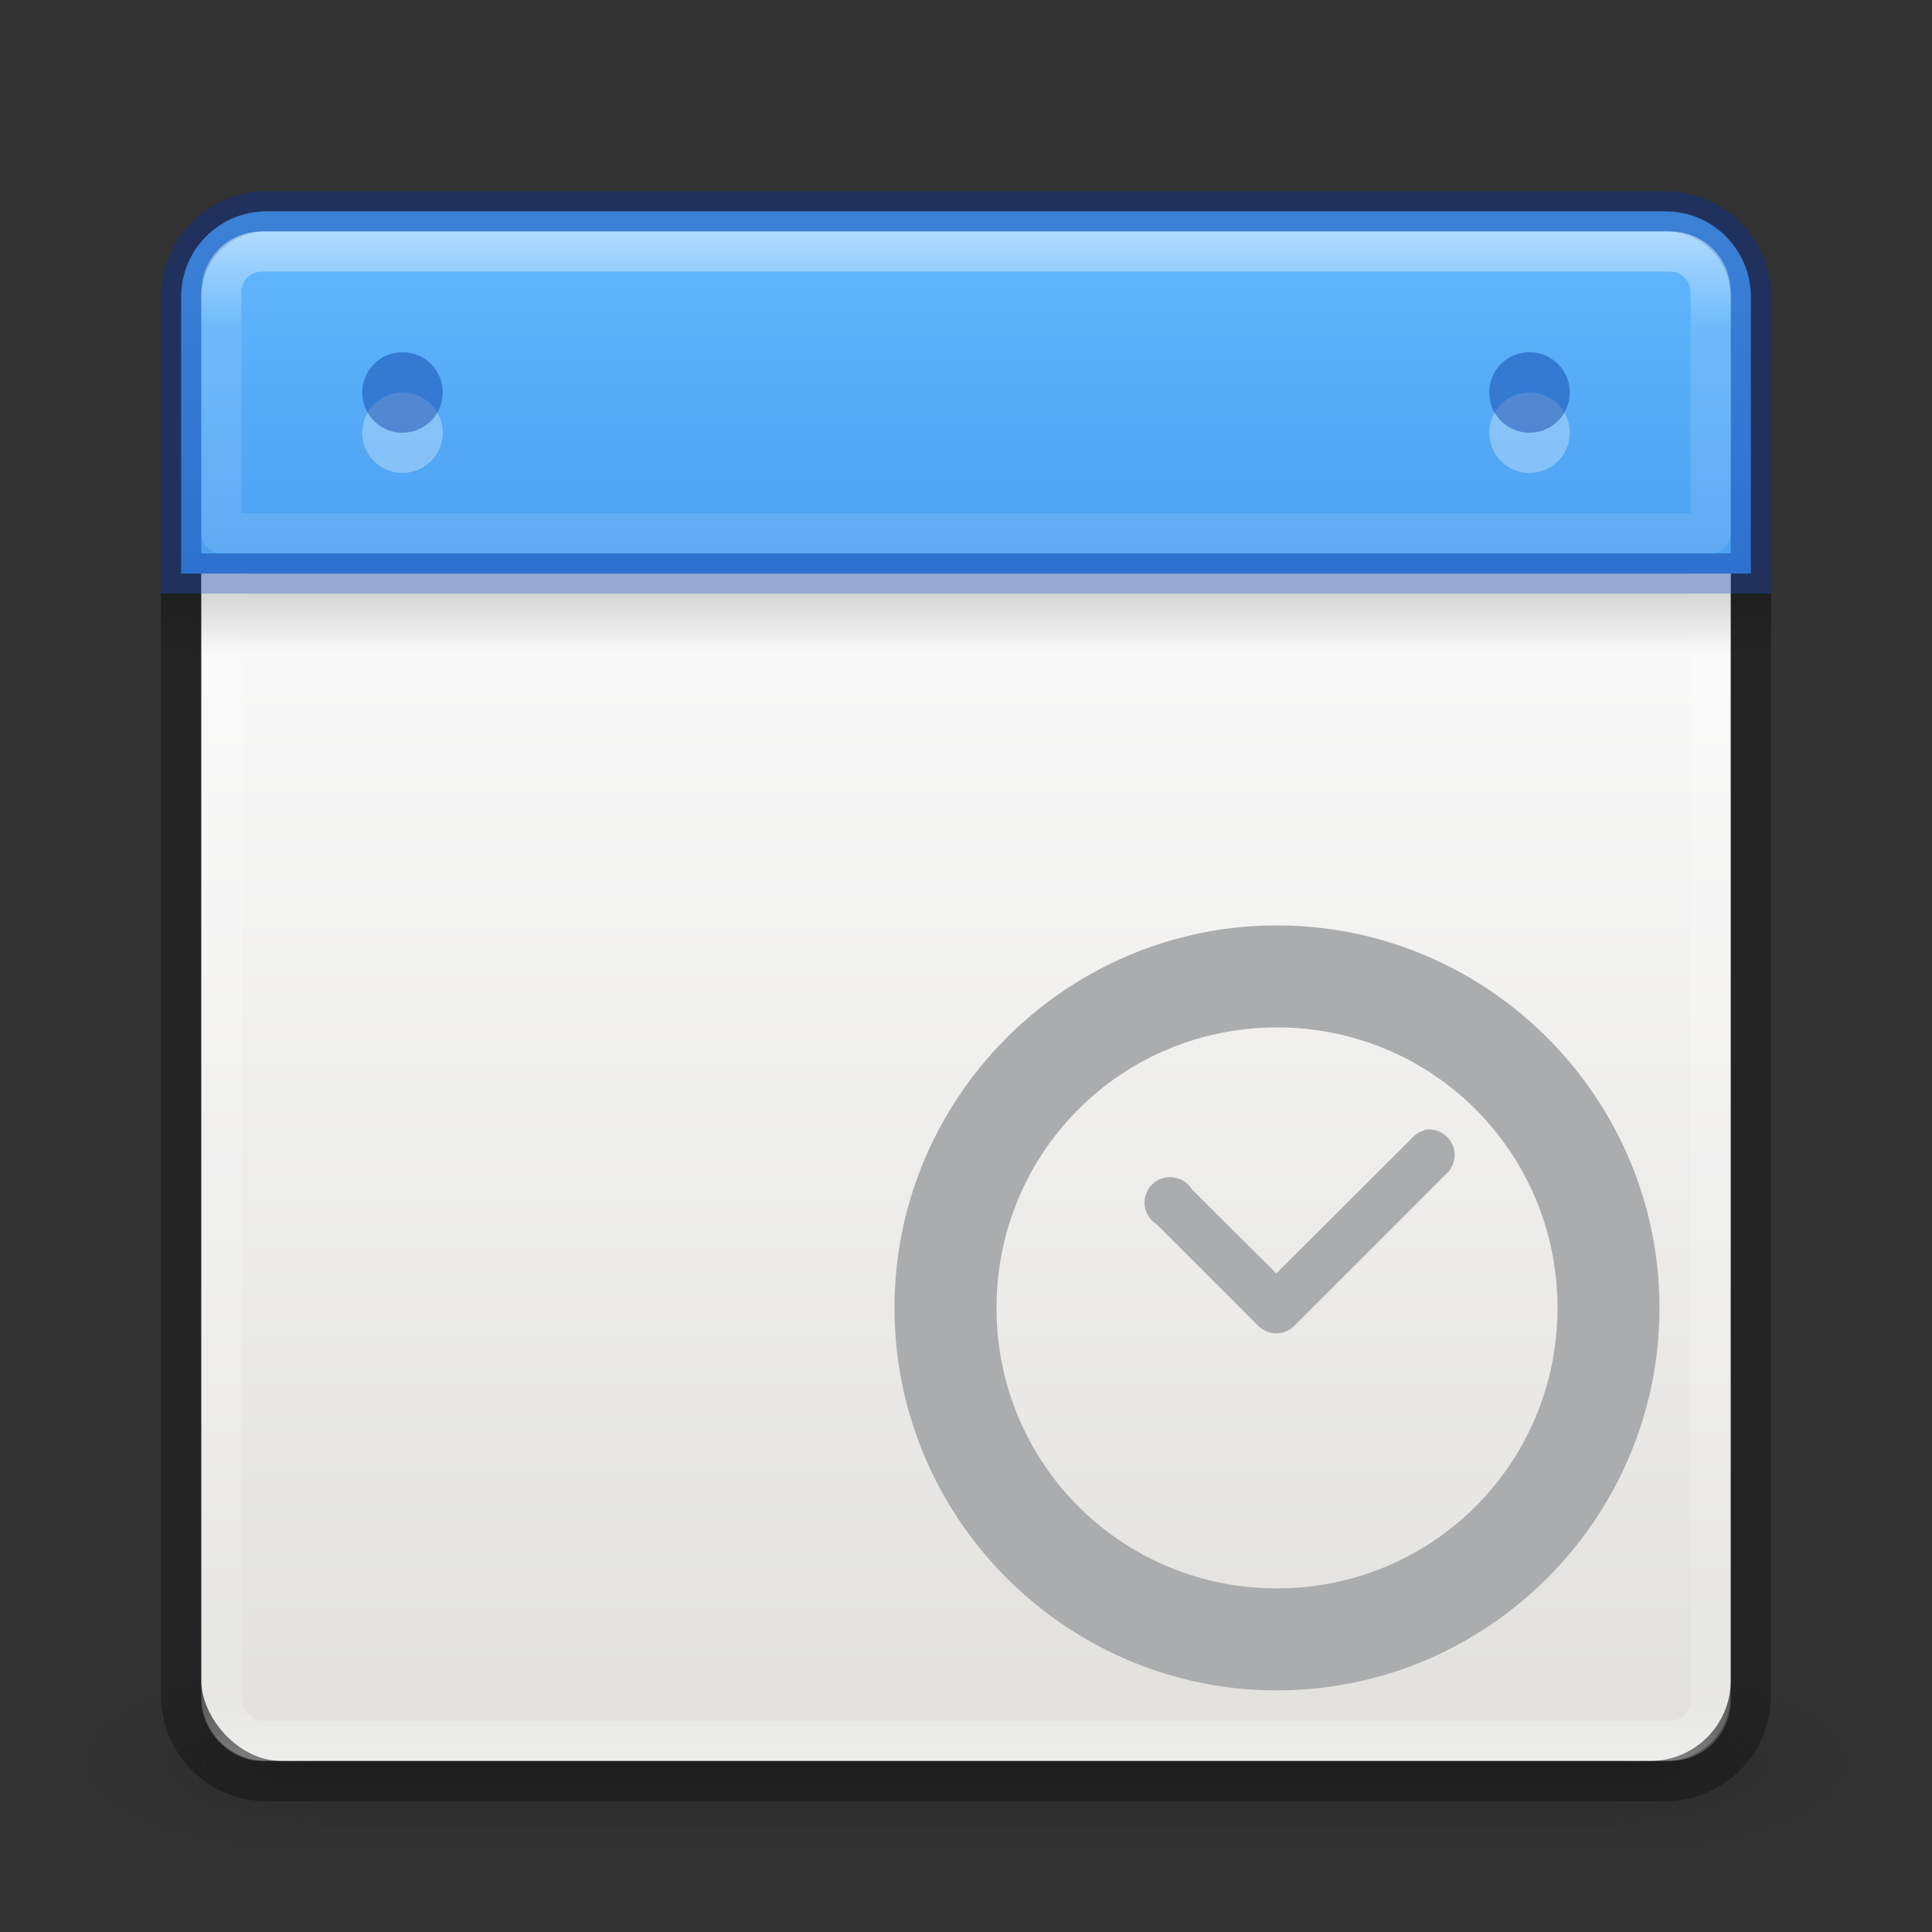 <?xml version="1.0" encoding="UTF-8" standalone="no"?>
<svg xmlns:dc="http://purl.org/dc/elements/1.1/" xmlns:cc="http://creativecommons.org/ns#" xmlns:rdf="http://www.w3.org/1999/02/22-rdf-syntax-ns#" xmlns:svg="http://www.w3.org/2000/svg" xmlns="http://www.w3.org/2000/svg" xmlns:xlink="http://www.w3.org/1999/xlink" xmlns:sodipodi="http://sodipodi.sourceforge.net/DTD/sodipodi-0.dtd" xmlns:inkscape="http://www.inkscape.org/namespaces/inkscape" width="48" height="48" viewBox="0 0 48 48" id="svg2" version="1.1" inkscape:version="0.92.3 (2405546, 2018-03-11)" sodipodi:docname="com.github.lainsce.timetable.svg">
  <rect x="0" y="0" width="48" height="48" fill="#333333" stroke="none"/>
  <sodipodi:namedview pagecolor="#ffffff" bordercolor="#666666" borderopacity="1" objecttolerance="10" gridtolerance="10" guidetolerance="10" inkscape:pageopacity="0" inkscape:pageshadow="2" inkscape:window-width="1920" inkscape:window-height="962" id="namedview37" showgrid="true" inkscape:zoom="13.906433" inkscape:cx="5.2672073" inkscape:cy="29.451615" inkscape:window-x="0" inkscape:window-y="30" inkscape:window-maximized="1" inkscape:current-layer="svg2">
    <inkscape:grid type="xygrid" id="grid842" />
  </sodipodi:namedview>
  <defs id="defs4">
    <linearGradient id="linearGradient23419">
      <stop id="stop23421" style="stop-color:#000000;stop-opacity:1" offset="0" />
      <stop id="stop23423" style="stop-color:#000000;stop-opacity:0" offset="1" />
    </linearGradient>
    <linearGradient id="linearGradient4806-2-9">
      <stop id="stop4808-4-6" style="stop-color:#ffffff;stop-opacity:1" offset="0" />
      <stop id="stop4810-0-9" style="stop-color:#ffffff;stop-opacity:0.235" offset="0.424" />
      <stop id="stop4812-8-7" style="stop-color:#ffffff;stop-opacity:0.157" offset="0.821" />
      <stop id="stop4814-0-7" style="stop-color:#ffffff;stop-opacity:0.392" offset="1" />
    </linearGradient>
    <linearGradient xlink:href="#linearGradient4806-2-9" id="linearGradient8460" gradientUnits="userSpaceOnUse" gradientTransform="matrix(1.184,0,0,1.184,-61.446,-8.99)" x1="71.204" y1="15.369" x2="71.204" y2="40.496" />
    <linearGradient xlink:href="#linearGradient4806-2-9" id="linearGradient8456" gradientUnits="userSpaceOnUse" gradientTransform="matrix(1.347,0,0,-1.347,-73.231,61.541)" x1="71.204" y1="15.369" x2="71.204" y2="40.496" />
    <linearGradient xlink:href="#linearGradient4251" id="linearGradient8452" gradientUnits="userSpaceOnUse" gradientTransform="matrix(0.387,0,0,0.387,-154.2,-83.675)" x1="304" y1="98" x2="368" y2="210" />
    <linearGradient id="linearGradient4251">
      <stop id="stop4259" offset="0" style="stop-color:#cccccc;stop-opacity:1" />
      <stop style="stop-color:#f4f4f4;stop-opacity:1" offset="0.52" id="stop6460" />
      <stop style="stop-color:#c1c1c1;stop-opacity:1" offset="1" id="stop4183" />
    </linearGradient>
    <linearGradient xlink:href="#linearGradient4806-2-9" id="linearGradient8448" gradientUnits="userSpaceOnUse" gradientTransform="matrix(1.592,0,0,1.592,-90.91,-20.366)" x1="71.204" y1="15.369" x2="71.204" y2="40.496" />
    <linearGradient xlink:href="#linearGradient4140" id="linearGradient8444" gradientUnits="userSpaceOnUse" gradientTransform="matrix(0.695,0,0,0.695,-131.314,-101.085)" x1="196" y1="152" x2="252" y2="208" />
    <linearGradient id="linearGradient4140">
      <stop id="stop4142" offset="0" style="stop-color:#f9c440;stop-opacity:1" />
      <stop style="stop-color:#fff394;stop-opacity:1" offset="0.502" id="stop5784" />
      <stop id="stop4144" offset="1" style="stop-color:#f9c440;stop-opacity:1" />
    </linearGradient>
    <radialGradient gradientTransform="matrix(0.255,0,0,0.088,-1.275,25.186)" gradientUnits="userSpaceOnUse" xlink:href="#linearGradient23419" id="radialGradient3018" fy="186.171" fx="99.157" r="62.769" cy="186.171" cx="99.157" />
    <linearGradient id="linearGradient3924-1">
      <stop offset="0" style="stop-color:#ffffff;stop-opacity:1" id="stop3926-3" />
      <stop offset="0.063" style="stop-color:#ffffff;stop-opacity:0.235" id="stop3928-91" />
      <stop offset="0.951" style="stop-color:#ffffff;stop-opacity:0.157" id="stop3930-6" />
      <stop offset="1" style="stop-color:#ffffff;stop-opacity:0.392" id="stop3932-6" />
    </linearGradient>
    <radialGradient gradientTransform="matrix(2.004,0,0,1.4,27.988,-17.4)" gradientUnits="userSpaceOnUse" xlink:href="#linearGradient3688-166-749" id="radialGradient3013" fy="43.5" fx="4.993" r="2.5" cy="43.5" cx="4.993" />
    <linearGradient id="linearGradient3688-166-749">
      <stop offset="0" style="stop-color:#181818;stop-opacity:1" id="stop2883" />
      <stop offset="1" style="stop-color:#181818;stop-opacity:0" id="stop2885" />
    </linearGradient>
    <radialGradient gradientTransform="matrix(2.004,0,0,1.4,-20.012,-104.4)" gradientUnits="userSpaceOnUse" xlink:href="#linearGradient3688-166-749" id="radialGradient3015" fy="43.5" fx="4.993" r="2.5" cy="43.5" cx="4.993" />
    <linearGradient id="linearGradient3702-501-757">
      <stop offset="0" style="stop-color:#181818;stop-opacity:0" id="stop2895" />
      <stop offset="0.5" style="stop-color:#181818;stop-opacity:1" id="stop2897" />
      <stop offset="1" style="stop-color:#181818;stop-opacity:0" id="stop2899" />
    </linearGradient>
    <linearGradient gradientUnits="userSpaceOnUse" xlink:href="#linearGradient3702-501-757" id="linearGradient3109" y2="39.999" x2="25.058" y1="47.028" x1="25.058" />
    <linearGradient id="linearGradient3242-7-3-8-0-4-58-06">
      <stop offset="0" style="stop-color:#8cd5ff;stop-opacity:1" id="stop3244-5-8-5-6-4-3-8" />
      <stop offset="0.262" style="stop-color:#64baff;stop-opacity:1" id="stop3246-9-5-1-5-3-0-7" />
      <stop offset="0.661" style="stop-color:#3689e6;stop-opacity:1" id="stop3248-7-2-0-7-5-35-9" />
      <stop offset="1" style="stop-color:#0d52bf;stop-opacity:1" id="stop3250-8-2-8-5-6-40-4" />
    </linearGradient>
    <linearGradient gradientTransform="translate(4e-6,0.75)" gradientUnits="userSpaceOnUse" xlink:href="#linearGradient3924-1" id="linearGradient3991" y2="43" x2="24" y1="5" x1="24" />
    <linearGradient gradientTransform="matrix(0.709,0,0,0.709,1.309,2.059)" gradientUnits="userSpaceOnUse" xlink:href="#linearGradient3242-7-3-8-0-4-58-06" id="linearGradient4036" y2="48.934" x2="24.17" y1="-12.242" x1="24.17" />
    <linearGradient gradientTransform="matrix(1,0,0,0.375,1.801756e-6,8.75)" gradientUnits="userSpaceOnUse" xlink:href="#linearGradient23419" id="linearGradient4043" y2="19.963" x2="23.954" y1="15.999" x1="23.954" />
    <linearGradient gradientTransform="matrix(0.892,0,0,0.855,2.603,1.417)" gradientUnits="userSpaceOnUse" xlink:href="#linearGradient4658-9" id="linearGradient4046-7" y2="48.396" x2="25.132" y1="15.5" x1="25.132" />
    <linearGradient id="linearGradient4658-9">
      <stop offset="0" style="stop-color:#fafafa;stop-opacity:1" id="stop4660-7" />
      <stop offset="1" style="stop-color:#e2e1de;stop-opacity:1" id="stop4662-3" />
    </linearGradient>
    <linearGradient gradientTransform="translate(4e-6,0.75)" gradientUnits="userSpaceOnUse" xlink:href="#linearGradient3924-1" id="linearGradient4100" y2="43" x2="24" y1="5" x1="24" />
  </defs>
  <g transform="matrix(1.158,0,0,0.643,-3.789,15.786)" id="g3712-5" style="opacity:0.35">
    <rect width="5" height="7" x="38" y="40" id="rect2801-3" style="fill:url(#radialGradient3013);fill-opacity:1;stroke:none" />
    <rect width="5" height="7" x="-10" y="-47" transform="scale(-1)" id="rect3696-6" style="fill:url(#radialGradient3015);fill-opacity:1;stroke:none" />
    <rect width="28" height="7" x="10" y="40" id="rect3700-4" style="fill:url(#linearGradient3109);fill-opacity:1;stroke:none" />
  </g>
  <rect width="38" height="38" rx="2" ry="2" x="5" y="5.75" id="rect5505-21" style="color:#000000;display:inline;overflow:visible;visibility:visible;fill:url(#linearGradient4046-7);fill-opacity:1;fill-rule:nonzero;stroke:none;stroke-width:1;marker:none;enable-background:accumulate" />
  <rect width="37" height="37" rx="1" ry="1" x="5.5" y="6.25" id="rect6741" style="fill:none;stroke:url(#linearGradient3991);stroke-width:1;stroke-linecap:round;stroke-linejoin:round;stroke-miterlimit:4;stroke-dasharray:none;stroke-dashoffset:0;stroke-opacity:1" />
  <rect width="40" height="1.5" rx="0" ry="0" x="4" y="14.75" id="rect3508" style="display:inline;overflow:visible;visibility:visible;opacity:0.15;fill:url(#linearGradient4043);fill-opacity:1;fill-rule:nonzero;stroke:none;stroke-width:1;marker:none;enable-background:accumulate" />
  <path inkscape:connector-curvature="0" d="m 4.5,14.75 v 27.373 c 0,1.179 0.949,2.127 2.127,2.127 h 34.745 c 1.179,0 2.127,-0.949 2.127,-2.127 V 14.75" id="rect4567" style="opacity:0.3;fill:none;stroke:#000000;stroke-width:1;stroke-miterlimit:4;stroke-dasharray:none" />
  <path inkscape:connector-curvature="0" d="m 6.627,5.25 c -1.179,0 -2.127,0.949 -2.127,2.127 V 14.25 H 43.5 V 7.377 c 0,-1.179 -0.949,-2.127 -2.127,-2.127 z" id="rect5505-21-3-8-5-2-6-1" style="color:#000000;display:inline;overflow:visible;visibility:visible;fill:url(#linearGradient4036);fill-opacity:1;fill-rule:nonzero;stroke:none;stroke-width:1;marker:none;enable-background:accumulate" />
  <path inkscape:connector-curvature="0" d="m 6.627,5.25 c -1.179,0 -2.127,0.949 -2.127,2.127 V 14.25 H 43.5 V 7.377 c 0,-1.179 -0.949,-2.127 -2.127,-2.127 z" id="rect5505-21-3-8-9-1-1-7-8" style="color:#000000;display:inline;overflow:visible;visibility:visible;opacity:0.4;fill:none;stroke:#002e99;stroke-width:1;stroke-linecap:round;stroke-linejoin:miter;stroke-miterlimit:4;stroke-dasharray:none;stroke-dashoffset:0;stroke-opacity:1;marker:none;enable-background:accumulate" />
  <path inkscape:connector-curvature="0" d="M 39,10.75 A 1,1 0 1 1 37,10.75 a 1,1 0 1 1 2,0 z" id="path4682-6-3" style="color:#000000;display:inline;overflow:visible;visibility:visible;opacity:0.3;fill:#ffffff;fill-opacity:1;fill-rule:nonzero;stroke:none;stroke-width:1;marker:none;enable-background:accumulate" />
  <path inkscape:connector-curvature="0" d="m 39,9.75 a 1,1 0 1 1 -2,0 1,1 0 1 1 2,0 z" id="path4682-6-1-5" style="color:#000000;display:inline;overflow:visible;visibility:visible;opacity:0.4;fill:#002e99;fill-opacity:1;fill-rule:nonzero;stroke:none;stroke-width:1;marker:none;enable-background:accumulate" />
  <path inkscape:connector-curvature="0" d="m 6.5,6.25 c -0.554,0 -1,0.446 -1,1 v 6 h 37 v -6 c 0,-0.554 -0.446,-1 -1,-1 z" id="rect6741-1" style="opacity:0.5;fill:none;stroke:url(#linearGradient4100);stroke-width:1;stroke-linecap:round;stroke-linejoin:round;stroke-miterlimit:4;stroke-dasharray:none;stroke-dashoffset:0;stroke-opacity:1" />
  <path inkscape:connector-curvature="0" d="m 11,10.75 a 1,1 0 1 1 -2,0 1,1 0 1 1 2,0 z" id="path4682-6-3-8" style="color:#000000;display:inline;overflow:visible;visibility:visible;opacity:0.3;fill:#ffffff;fill-opacity:1;fill-rule:nonzero;stroke:none;stroke-width:1;marker:none;enable-background:accumulate" />
  <path inkscape:connector-curvature="0" d="m 11,9.75 a 1,1 0 1 1 -2,0 1,1 0 1 1 2,0 z" id="path4682-6-1-5-0" style="color:#000000;display:inline;overflow:visible;visibility:visible;opacity:0.4;fill:#002e99;fill-opacity:1;fill-rule:nonzero;stroke:none;stroke-width:1;marker:none;enable-background:accumulate" />
  <g id="g1368" transform="matrix(1.267,0,0,1.267,-830.467,52.133)" style="color:#000000;fill:#abacae;stroke-width:0.789">
    <path id="path1366" style="font-weight:400;line-height:normal;font-family:sans-serif;font-variant-ligatures:normal;font-variant-position:normal;font-variant-caps:normal;font-variant-numeric:normal;font-variant-alternates:normal;font-feature-settings:normal;text-indent:0;text-align:start;text-decoration:none;text-decoration-line:none;text-decoration-style:solid;text-decoration-color:#000000;text-transform:none;text-orientation:mixed;white-space:normal;shape-padding:0;overflow:visible;isolation:auto;mix-blend-mode:normal;fill:#abacae;stroke-width:0.789" overflow="visible" font-weight="400" d="m 680.5,-23 c -4.13,0 -7.5,3.37 -7.5,7.5 0,4.13 3.37,7.5 7.5,7.5 4.13,0 7.5,-3.37 7.5,-7.5 0,-4.13 -3.37,-7.5 -7.5,-7.5 z m 0,2 c 3.05,0 5.5,2.45 5.5,5.5 0,3.05 -2.45,5.5 -5.5,5.5 -3.05,0 -5.5,-2.45 -5.5,-5.5 0,-3.05 2.45,-5.5 5.5,-5.5 z m 2.965,2.002 a 0.5,0.5 0 0 0 -0.072,0.008 v 0.008 a 0.5,0.5 0 0 0 -0.25,0.156 l -2.657,2.649 -1.656,-1.649 a 0.5,0.5 0 1 0 -0.687,0.688 l 2,2 a 0.5,0.5 0 0 0 0.687,0 l 3,-3 a 0.5,0.5 0 0 0 -0.365,-0.86 z" inkscape:connector-curvature="0" />
  </g>
</svg>
